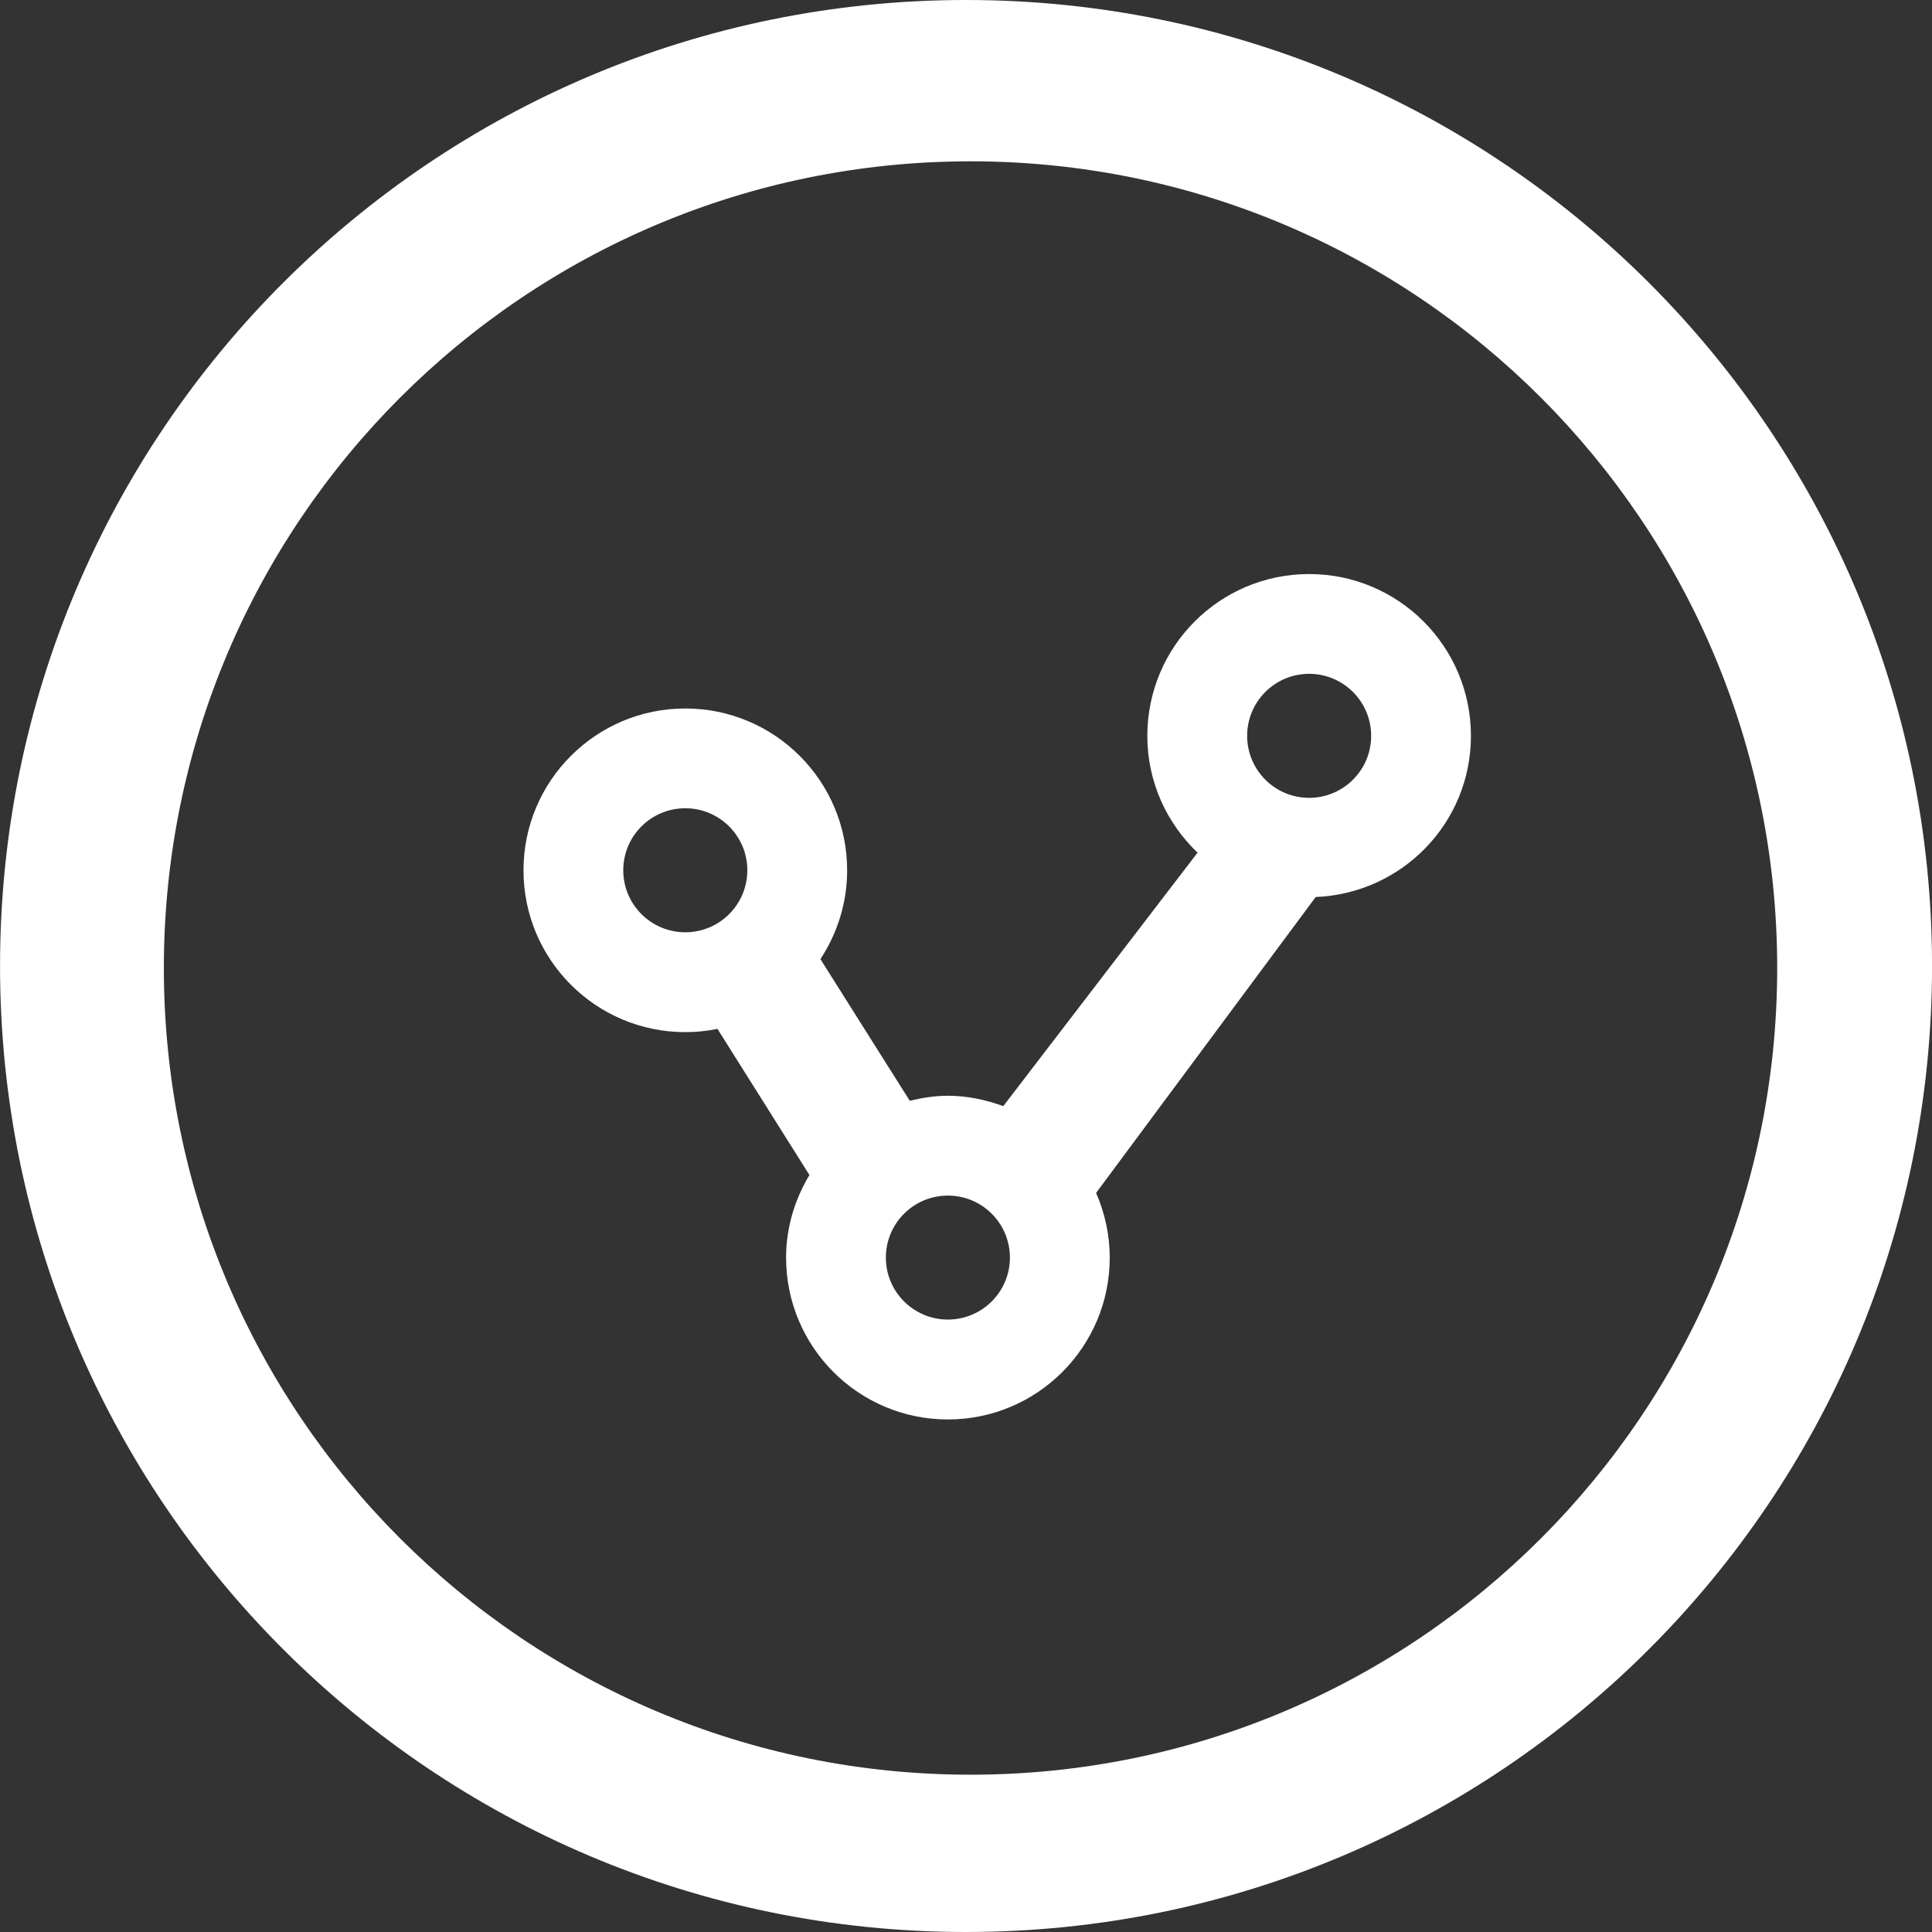 <?xml version="1.0" encoding="UTF-8" standalone="no"?>
<svg
   xmlns:dc="http://purl.org/dc/elements/1.1/"
   xmlns:cc="http://creativecommons.org/ns#"
   xmlns:rdf="http://www.w3.org/1999/02/22-rdf-syntax-ns#"
   xmlns:svg="http://www.w3.org/2000/svg"
   xmlns="http://www.w3.org/2000/svg"
   xmlns:sodipodi="http://sodipodi.sourceforge.net/DTD/sodipodi-0.dtd"
   xmlns:inkscape="http://www.inkscape.org/namespaces/inkscape"
   enable-background="new 0 0 48 48"
   height="48px"
   id="Layer_1"
   version="1.1"
   viewBox="0 0 48 48"
   width="48px"
   xml:space="preserve"
   sodipodi:docname="StatsWhite.svg"
   inkscape:version="0.92.1 r15371"><rect x="0" y="0" width="48" height="48" fill="#333333" stroke="none"/><defs
     id="defs4494" /><sodipodi:namedview
     pagecolor="#ffffff"
     bordercolor="#666666"
     borderopacity="1"
     objecttolerance="10"
     gridtolerance="10"
     guidetolerance="10"
     inkscape:pageopacity="0"
     inkscape:pageshadow="2"
     inkscape:window-width="1920"
     inkscape:window-height="1017"
     id="namedview4492"
     showgrid="false"
     inkscape:zoom="17.666667"
     inkscape:cx="24"
     inkscape:cy="24"
     inkscape:window-x="-8"
     inkscape:window-y="-8"
     inkscape:window-maximized="1"
     inkscape:current-layer="g4489" /><g
     id="g4489"><path
       d="M24.001,0c-13.255,0-24,10.745-24,24c0,13.256,10.745,24,24,24c13.255,0,24-10.744,24-24   C48.001,10.745,37.257,0,24.001,0z M24.113,44.092c-11.069,0-20.042-8.973-20.042-20.042c0-11.069,8.973-20.042,20.042-20.042   c11.068,0,20.041,8.973,20.041,20.042C44.153,35.119,35.181,44.092,24.113,44.092z"
       fill="#231F20"
       id="path4485"
       style="fill:#ffffff;fill-opacity:1" /><path
       d="m 27.571,31.245 c 0,-0.572 -0.124,-1.115 -0.339,-1.607 l 5.456,-7.352 c 2.144,-0.087 3.857,-1.839 3.857,-4.003 0,-2.221 -1.8,-4.021 -4.02,-4.021 -2.221,0 -4.02,1.8 -4.02,4.021 0,1.143 0.482,2.169 1.248,2.901 l -4.827,6.298 c -0.432,-0.158 -0.891,-0.258 -1.377,-0.258 -0.327,0 -0.642,0.051 -0.946,0.125 l -2.22,-3.52 c 0.416,-0.634 0.664,-1.39 0.664,-2.206 0,-2.221 -1.801,-4.021 -4.021,-4.021 -2.22,0 -4.02,1.8 -4.02,4.021 0,2.22 1.799,4.02 4.02,4.02 0.273,0 0.541,-0.028 0.799,-0.081 l 2.285,3.631 c -0.361,0.602 -0.58,1.299 -0.58,2.053 0,2.219 1.799,4.02 4.02,4.02 2.221,0 4.021,-1.802 4.021,-4.021 z m 3.414,-12.963 c 0,-0.851 0.689,-1.541 1.54,-1.541 0.851,0 1.541,0.69 1.541,1.541 0,0.85 -0.69,1.54 -1.541,1.54 -0.851,0 -1.54,-0.69 -1.54,-1.54 z m -15.5,3.34 c 0,-0.851 0.689,-1.541 1.541,-1.541 0.852,0 1.541,0.69 1.541,1.541 0,0.85 -0.689,1.54 -1.541,1.54 -0.852,0 -1.541,-0.69 -1.541,-1.54 z m 6.524,9.623 c 0,-0.852 0.69,-1.541 1.541,-1.541 0.851,0 1.541,0.689 1.541,1.541 0,0.85 -0.69,1.539 -1.541,1.539 -0.851,0 -1.541,-0.69 -1.541,-1.539 z"
       id="path4487"
       inkscape:connector-curvature="0"
       style="fill:#ffffff;fill-opacity:1"
       sodipodi:nodetypes="sccsssccsccssssccssssssssssssssssss" /></g></svg>